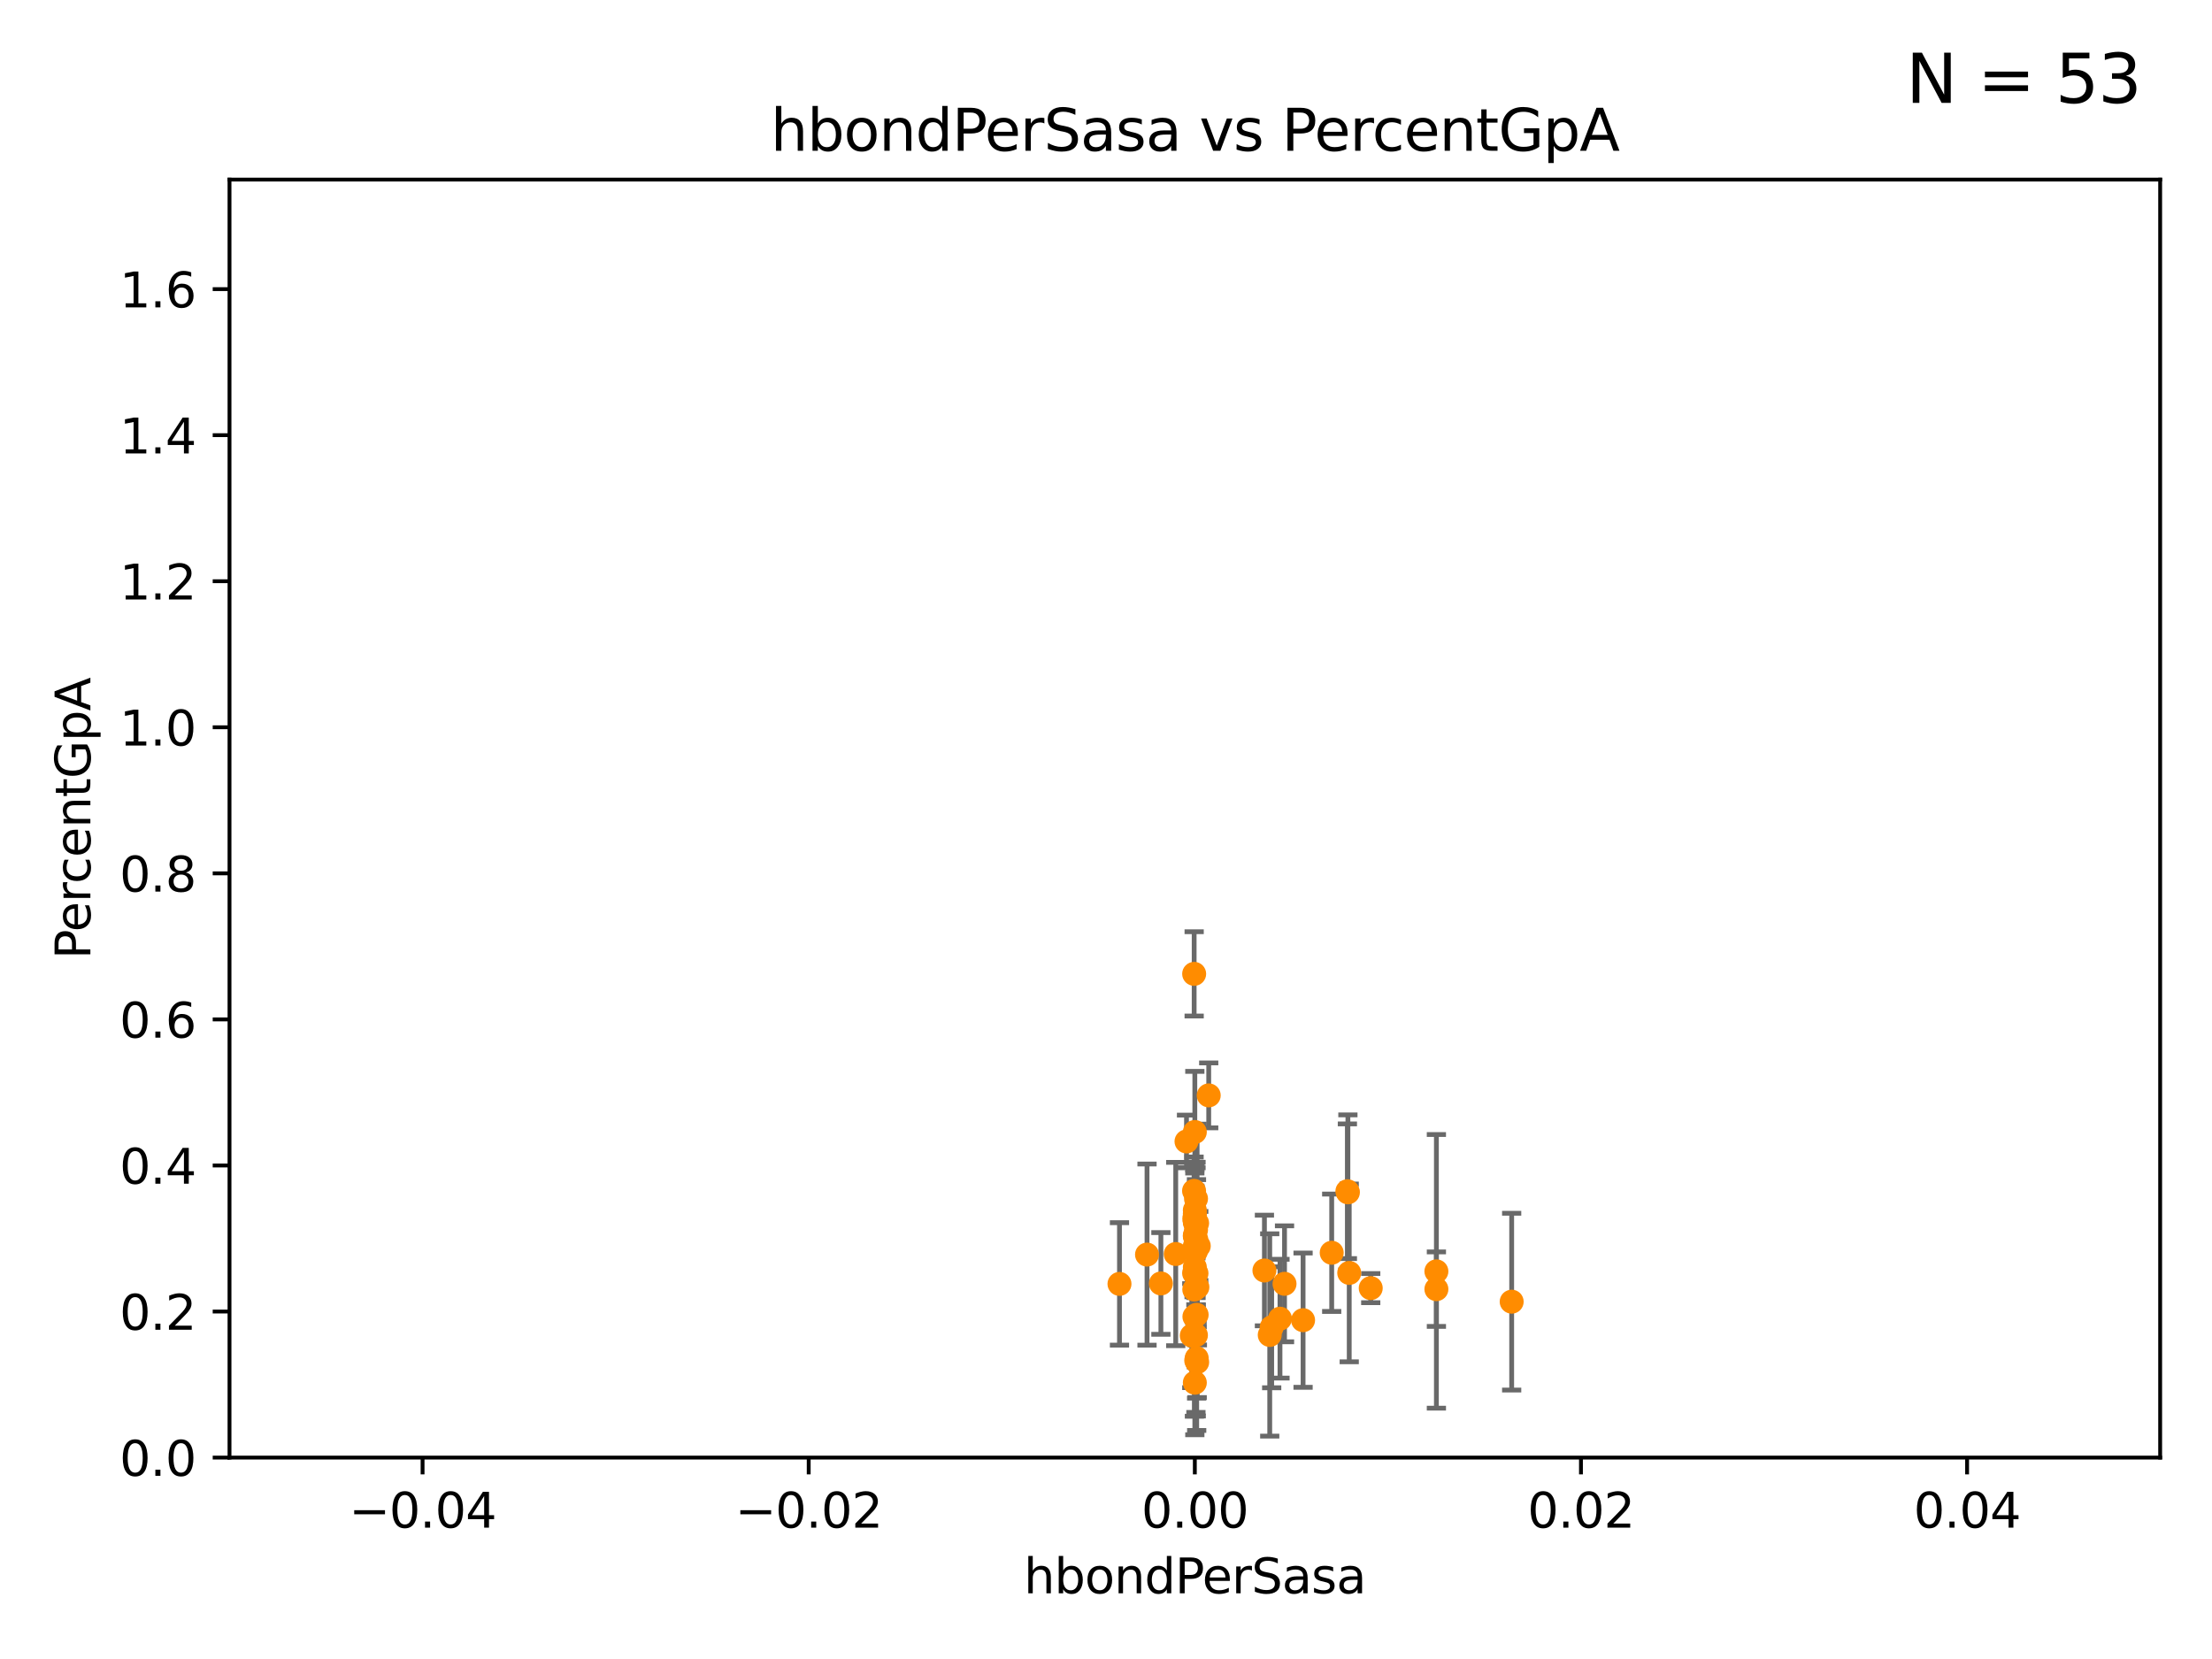 <?xml version="1.0" encoding="utf-8" standalone="no"?>
<!DOCTYPE svg PUBLIC "-//W3C//DTD SVG 1.1//EN"
  "http://www.w3.org/Graphics/SVG/1.1/DTD/svg11.dtd">
<svg xmlns:xlink="http://www.w3.org/1999/xlink" width="460.8pt" height="345.6pt" viewBox="0 0 460.8 345.6" xmlns="http://www.w3.org/2000/svg" version="1.1">
 <defs>
  <style type="text/css">*{stroke-linejoin: round; stroke-linecap: butt}</style>
 </defs>
 <g id="figure_1">
  <g id="patch_1">
   <path d="M 0 345.6 
L 460.8 345.6 
L 460.8 0 
L 0 0 
z
" style="fill: #ffffff"/>
  </g>
  <g id="axes_1">
   <g id="patch_2">
    <path d="M 47.81 303.64 
L 450 303.64 
L 450 37.411 
L 47.81 37.411 
z
" style="fill: #ffffff"/>
   </g>
   <g id="PathCollection_1">
    <defs>
     <path id="m009e6c0c32" d="M 0 1.118 
C 0.297 1.118 0.581 1 0.791 0.791 
C 1 0.581 1.118 0.297 1.118 0 
C 1.118 -0.297 1 -0.581 0.791 -0.791 
C 0.581 -1 0.297 -1.118 0 -1.118 
C -0.297 -1.118 -0.581 -1 -0.791 -0.791 
C -1 -0.581 -1.118 -0.297 -1.118 0 
C -1.118 0.297 -1 0.581 -0.791 0.791 
C -0.581 1 -0.297 1.118 0 1.118 
z
" style="stroke: #ff8c00"/>
    </defs>
    <g clip-path="url(#p241b9dcc0b)">
     <use xlink:href="#m009e6c0c32" x="285.549" y="268.338" style="fill: #ff8c00; stroke: #ff8c00"/>
     <use xlink:href="#m009e6c0c32" x="248.819" y="274.285" style="fill: #ff8c00; stroke: #ff8c00"/>
     <use xlink:href="#m009e6c0c32" x="249.198" y="283.414" style="fill: #ff8c00; stroke: #ff8c00"/>
     <use xlink:href="#m009e6c0c32" x="249.124" y="260.698" style="fill: #ff8c00; stroke: #ff8c00"/>
     <use xlink:href="#m009e6c0c32" x="280.686" y="248.155" style="fill: #ff8c00; stroke: #ff8c00"/>
     <use xlink:href="#m009e6c0c32" x="248.745" y="248.081" style="fill: #ff8c00; stroke: #ff8c00"/>
     <use xlink:href="#m009e6c0c32" x="266.644" y="274.708" style="fill: #ff8c00; stroke: #ff8c00"/>
     <use xlink:href="#m009e6c0c32" x="263.403" y="264.667" style="fill: #ff8c00; stroke: #ff8c00"/>
     <use xlink:href="#m009e6c0c32" x="264.51" y="278.096" style="fill: #ff8c00; stroke: #ff8c00"/>
     <use xlink:href="#m009e6c0c32" x="241.836" y="267.366" style="fill: #ff8c00; stroke: #ff8c00"/>
     <use xlink:href="#m009e6c0c32" x="314.909" y="271.162" style="fill: #ff8c00; stroke: #ff8c00"/>
     <use xlink:href="#m009e6c0c32" x="248.905" y="263.987" style="fill: #ff8c00; stroke: #ff8c00"/>
     <use xlink:href="#m009e6c0c32" x="248.905" y="260.625" style="fill: #ff8c00; stroke: #ff8c00"/>
     <use xlink:href="#m009e6c0c32" x="248.791" y="268.63" style="fill: #ff8c00; stroke: #ff8c00"/>
     <use xlink:href="#m009e6c0c32" x="238.945" y="261.353" style="fill: #ff8c00; stroke: #ff8c00"/>
     <use xlink:href="#m009e6c0c32" x="249.152" y="249.713" style="fill: #ff8c00; stroke: #ff8c00"/>
     <use xlink:href="#m009e6c0c32" x="249.154" y="256.214" style="fill: #ff8c00; stroke: #ff8c00"/>
     <use xlink:href="#m009e6c0c32" x="248.905" y="235.816" style="fill: #ff8c00; stroke: #ff8c00"/>
     <use xlink:href="#m009e6c0c32" x="248.905" y="257.54" style="fill: #ff8c00; stroke: #ff8c00"/>
     <use xlink:href="#m009e6c0c32" x="249.724" y="259.559" style="fill: #ff8c00; stroke: #ff8c00"/>
     <use xlink:href="#m009e6c0c32" x="249.133" y="278.141" style="fill: #ff8c00; stroke: #ff8c00"/>
     <use xlink:href="#m009e6c0c32" x="248.905" y="257.343" style="fill: #ff8c00; stroke: #ff8c00"/>
     <use xlink:href="#m009e6c0c32" x="249.395" y="283.765" style="fill: #ff8c00; stroke: #ff8c00"/>
     <use xlink:href="#m009e6c0c32" x="248.905" y="254.363" style="fill: #ff8c00; stroke: #ff8c00"/>
     <use xlink:href="#m009e6c0c32" x="281.07" y="265.173" style="fill: #ff8c00; stroke: #ff8c00"/>
     <use xlink:href="#m009e6c0c32" x="248.754" y="265.204" style="fill: #ff8c00; stroke: #ff8c00"/>
     <use xlink:href="#m009e6c0c32" x="277.417" y="260.972" style="fill: #ff8c00; stroke: #ff8c00"/>
     <use xlink:href="#m009e6c0c32" x="248.905" y="259.6" style="fill: #ff8c00; stroke: #ff8c00"/>
     <use xlink:href="#m009e6c0c32" x="248.905" y="288.044" style="fill: #ff8c00; stroke: #ff8c00"/>
     <use xlink:href="#m009e6c0c32" x="249.293" y="282.934" style="fill: #ff8c00; stroke: #ff8c00"/>
     <use xlink:href="#m009e6c0c32" x="267.59" y="267.44" style="fill: #ff8c00; stroke: #ff8c00"/>
     <use xlink:href="#m009e6c0c32" x="280.792" y="248.388" style="fill: #ff8c00; stroke: #ff8c00"/>
     <use xlink:href="#m009e6c0c32" x="249.246" y="265.256" style="fill: #ff8c00; stroke: #ff8c00"/>
     <use xlink:href="#m009e6c0c32" x="248.905" y="252.827" style="fill: #ff8c00; stroke: #ff8c00"/>
     <use xlink:href="#m009e6c0c32" x="249.201" y="258.187" style="fill: #ff8c00; stroke: #ff8c00"/>
     <use xlink:href="#m009e6c0c32" x="271.455" y="275.017" style="fill: #ff8c00; stroke: #ff8c00"/>
     <use xlink:href="#m009e6c0c32" x="248.796" y="253.887" style="fill: #ff8c00; stroke: #ff8c00"/>
     <use xlink:href="#m009e6c0c32" x="248.905" y="254.65" style="fill: #ff8c00; stroke: #ff8c00"/>
     <use xlink:href="#m009e6c0c32" x="233.208" y="267.46" style="fill: #ff8c00; stroke: #ff8c00"/>
     <use xlink:href="#m009e6c0c32" x="248.905" y="252.112" style="fill: #ff8c00; stroke: #ff8c00"/>
     <use xlink:href="#m009e6c0c32" x="299.228" y="268.556" style="fill: #ff8c00; stroke: #ff8c00"/>
     <use xlink:href="#m009e6c0c32" x="248.905" y="254.411" style="fill: #ff8c00; stroke: #ff8c00"/>
     <use xlink:href="#m009e6c0c32" x="299.226" y="264.844" style="fill: #ff8c00; stroke: #ff8c00"/>
     <use xlink:href="#m009e6c0c32" x="249.28" y="273.893" style="fill: #ff8c00; stroke: #ff8c00"/>
     <use xlink:href="#m009e6c0c32" x="248.765" y="202.873" style="fill: #ff8c00; stroke: #ff8c00"/>
     <use xlink:href="#m009e6c0c32" x="248.271" y="278.238" style="fill: #ff8c00; stroke: #ff8c00"/>
     <use xlink:href="#m009e6c0c32" x="249.435" y="268.131" style="fill: #ff8c00; stroke: #ff8c00"/>
     <use xlink:href="#m009e6c0c32" x="264.915" y="276.502" style="fill: #ff8c00; stroke: #ff8c00"/>
     <use xlink:href="#m009e6c0c32" x="249.379" y="254.797" style="fill: #ff8c00; stroke: #ff8c00"/>
     <use xlink:href="#m009e6c0c32" x="244.926" y="261.233" style="fill: #ff8c00; stroke: #ff8c00"/>
     <use xlink:href="#m009e6c0c32" x="247.171" y="237.783" style="fill: #ff8c00; stroke: #ff8c00"/>
     <use xlink:href="#m009e6c0c32" x="248.905" y="253.277" style="fill: #ff8c00; stroke: #ff8c00"/>
     <use xlink:href="#m009e6c0c32" x="251.799" y="228.187" style="fill: #ff8c00; stroke: #ff8c00"/>
    </g>
   </g>
   <g id="matplotlib.axis_1">
    <g id="xtick_1">
     <g id="line2d_1">
      <defs>
       <path id="m6b89f78eab" d="M 0 0 
L 0 3.5 
" style="stroke: #000000; stroke-width: 0.8"/>
      </defs>
      <g>
       <use xlink:href="#m6b89f78eab" x="88.029" y="303.64" style="stroke: #000000; stroke-width: 0.8"/>
      </g>
     </g>
     <g id="text_1">
      <!-- −0.04 -->
      <g transform="translate(72.706 318.238)scale(0.1 -0.1)">
       <defs>
        <path id="DejaVuSans-2212" d="M 678 2272 
L 4684 2272 
L 4684 1741 
L 678 1741 
L 678 2272 
z
" transform="scale(0.016)"/>
        <path id="DejaVuSans-30" d="M 2034 4250 
Q 1547 4250 1301 3770 
Q 1056 3291 1056 2328 
Q 1056 1369 1301 889 
Q 1547 409 2034 409 
Q 2525 409 2770 889 
Q 3016 1369 3016 2328 
Q 3016 3291 2770 3770 
Q 2525 4250 2034 4250 
z
M 2034 4750 
Q 2819 4750 3233 4129 
Q 3647 3509 3647 2328 
Q 3647 1150 3233 529 
Q 2819 -91 2034 -91 
Q 1250 -91 836 529 
Q 422 1150 422 2328 
Q 422 3509 836 4129 
Q 1250 4750 2034 4750 
z
" transform="scale(0.016)"/>
        <path id="DejaVuSans-2e" d="M 684 794 
L 1344 794 
L 1344 0 
L 684 0 
L 684 794 
z
" transform="scale(0.016)"/>
        <path id="DejaVuSans-34" d="M 2419 4116 
L 825 1625 
L 2419 1625 
L 2419 4116 
z
M 2253 4666 
L 3047 4666 
L 3047 1625 
L 3713 1625 
L 3713 1100 
L 3047 1100 
L 3047 0 
L 2419 0 
L 2419 1100 
L 313 1100 
L 313 1709 
L 2253 4666 
z
" transform="scale(0.016)"/>
       </defs>
       <use xlink:href="#DejaVuSans-2212"/>
       <use xlink:href="#DejaVuSans-30" x="83.789"/>
       <use xlink:href="#DejaVuSans-2e" x="147.412"/>
       <use xlink:href="#DejaVuSans-30" x="179.199"/>
       <use xlink:href="#DejaVuSans-34" x="242.822"/>
      </g>
     </g>
    </g>
    <g id="xtick_2">
     <g id="line2d_2">
      <g>
       <use xlink:href="#m6b89f78eab" x="168.467" y="303.64" style="stroke: #000000; stroke-width: 0.8"/>
      </g>
     </g>
     <g id="text_2">
      <!-- −0.02 -->
      <g transform="translate(153.144 318.238)scale(0.1 -0.1)">
       <defs>
        <path id="DejaVuSans-32" d="M 1228 531 
L 3431 531 
L 3431 0 
L 469 0 
L 469 531 
Q 828 903 1448 1529 
Q 2069 2156 2228 2338 
Q 2531 2678 2651 2914 
Q 2772 3150 2772 3378 
Q 2772 3750 2511 3984 
Q 2250 4219 1831 4219 
Q 1534 4219 1204 4116 
Q 875 4013 500 3803 
L 500 4441 
Q 881 4594 1212 4672 
Q 1544 4750 1819 4750 
Q 2544 4750 2975 4387 
Q 3406 4025 3406 3419 
Q 3406 3131 3298 2873 
Q 3191 2616 2906 2266 
Q 2828 2175 2409 1742 
Q 1991 1309 1228 531 
z
" transform="scale(0.016)"/>
       </defs>
       <use xlink:href="#DejaVuSans-2212"/>
       <use xlink:href="#DejaVuSans-30" x="83.789"/>
       <use xlink:href="#DejaVuSans-2e" x="147.412"/>
       <use xlink:href="#DejaVuSans-30" x="179.199"/>
       <use xlink:href="#DejaVuSans-32" x="242.822"/>
      </g>
     </g>
    </g>
    <g id="xtick_3">
     <g id="line2d_3">
      <g>
       <use xlink:href="#m6b89f78eab" x="248.905" y="303.64" style="stroke: #000000; stroke-width: 0.8"/>
      </g>
     </g>
     <g id="text_3">
      <!-- 0.00 -->
      <g transform="translate(237.772 318.238)scale(0.1 -0.1)">
       <use xlink:href="#DejaVuSans-30"/>
       <use xlink:href="#DejaVuSans-2e" x="63.623"/>
       <use xlink:href="#DejaVuSans-30" x="95.41"/>
       <use xlink:href="#DejaVuSans-30" x="159.033"/>
      </g>
     </g>
    </g>
    <g id="xtick_4">
     <g id="line2d_4">
      <g>
       <use xlink:href="#m6b89f78eab" x="329.343" y="303.64" style="stroke: #000000; stroke-width: 0.8"/>
      </g>
     </g>
     <g id="text_4">
      <!-- 0.02 -->
      <g transform="translate(318.21 318.238)scale(0.1 -0.1)">
       <use xlink:href="#DejaVuSans-30"/>
       <use xlink:href="#DejaVuSans-2e" x="63.623"/>
       <use xlink:href="#DejaVuSans-30" x="95.41"/>
       <use xlink:href="#DejaVuSans-32" x="159.033"/>
      </g>
     </g>
    </g>
    <g id="xtick_5">
     <g id="line2d_5">
      <g>
       <use xlink:href="#m6b89f78eab" x="409.781" y="303.64" style="stroke: #000000; stroke-width: 0.8"/>
      </g>
     </g>
     <g id="text_5">
      <!-- 0.04 -->
      <g transform="translate(398.648 318.238)scale(0.1 -0.1)">
       <use xlink:href="#DejaVuSans-30"/>
       <use xlink:href="#DejaVuSans-2e" x="63.623"/>
       <use xlink:href="#DejaVuSans-30" x="95.41"/>
       <use xlink:href="#DejaVuSans-34" x="159.033"/>
      </g>
     </g>
    </g>
    <g id="text_6">
     <!-- hbondPerSasa -->
     <g transform="translate(213.287 331.917)scale(0.1 -0.1)">
      <defs>
       <path id="DejaVuSans-68" d="M 3513 2113 
L 3513 0 
L 2938 0 
L 2938 2094 
Q 2938 2591 2744 2837 
Q 2550 3084 2163 3084 
Q 1697 3084 1428 2787 
Q 1159 2491 1159 1978 
L 1159 0 
L 581 0 
L 581 4863 
L 1159 4863 
L 1159 2956 
Q 1366 3272 1645 3428 
Q 1925 3584 2291 3584 
Q 2894 3584 3203 3211 
Q 3513 2838 3513 2113 
z
" transform="scale(0.016)"/>
       <path id="DejaVuSans-62" d="M 3116 1747 
Q 3116 2381 2855 2742 
Q 2594 3103 2138 3103 
Q 1681 3103 1420 2742 
Q 1159 2381 1159 1747 
Q 1159 1113 1420 752 
Q 1681 391 2138 391 
Q 2594 391 2855 752 
Q 3116 1113 3116 1747 
z
M 1159 2969 
Q 1341 3281 1617 3432 
Q 1894 3584 2278 3584 
Q 2916 3584 3314 3078 
Q 3713 2572 3713 1747 
Q 3713 922 3314 415 
Q 2916 -91 2278 -91 
Q 1894 -91 1617 61 
Q 1341 213 1159 525 
L 1159 0 
L 581 0 
L 581 4863 
L 1159 4863 
L 1159 2969 
z
" transform="scale(0.016)"/>
       <path id="DejaVuSans-6f" d="M 1959 3097 
Q 1497 3097 1228 2736 
Q 959 2375 959 1747 
Q 959 1119 1226 758 
Q 1494 397 1959 397 
Q 2419 397 2687 759 
Q 2956 1122 2956 1747 
Q 2956 2369 2687 2733 
Q 2419 3097 1959 3097 
z
M 1959 3584 
Q 2709 3584 3137 3096 
Q 3566 2609 3566 1747 
Q 3566 888 3137 398 
Q 2709 -91 1959 -91 
Q 1206 -91 779 398 
Q 353 888 353 1747 
Q 353 2609 779 3096 
Q 1206 3584 1959 3584 
z
" transform="scale(0.016)"/>
       <path id="DejaVuSans-6e" d="M 3513 2113 
L 3513 0 
L 2938 0 
L 2938 2094 
Q 2938 2591 2744 2837 
Q 2550 3084 2163 3084 
Q 1697 3084 1428 2787 
Q 1159 2491 1159 1978 
L 1159 0 
L 581 0 
L 581 3500 
L 1159 3500 
L 1159 2956 
Q 1366 3272 1645 3428 
Q 1925 3584 2291 3584 
Q 2894 3584 3203 3211 
Q 3513 2838 3513 2113 
z
" transform="scale(0.016)"/>
       <path id="DejaVuSans-64" d="M 2906 2969 
L 2906 4863 
L 3481 4863 
L 3481 0 
L 2906 0 
L 2906 525 
Q 2725 213 2448 61 
Q 2172 -91 1784 -91 
Q 1150 -91 751 415 
Q 353 922 353 1747 
Q 353 2572 751 3078 
Q 1150 3584 1784 3584 
Q 2172 3584 2448 3432 
Q 2725 3281 2906 2969 
z
M 947 1747 
Q 947 1113 1208 752 
Q 1469 391 1925 391 
Q 2381 391 2643 752 
Q 2906 1113 2906 1747 
Q 2906 2381 2643 2742 
Q 2381 3103 1925 3103 
Q 1469 3103 1208 2742 
Q 947 2381 947 1747 
z
" transform="scale(0.016)"/>
       <path id="DejaVuSans-50" d="M 1259 4147 
L 1259 2394 
L 2053 2394 
Q 2494 2394 2734 2622 
Q 2975 2850 2975 3272 
Q 2975 3691 2734 3919 
Q 2494 4147 2053 4147 
L 1259 4147 
z
M 628 4666 
L 2053 4666 
Q 2838 4666 3239 4311 
Q 3641 3956 3641 3272 
Q 3641 2581 3239 2228 
Q 2838 1875 2053 1875 
L 1259 1875 
L 1259 0 
L 628 0 
L 628 4666 
z
" transform="scale(0.016)"/>
       <path id="DejaVuSans-65" d="M 3597 1894 
L 3597 1613 
L 953 1613 
Q 991 1019 1311 708 
Q 1631 397 2203 397 
Q 2534 397 2845 478 
Q 3156 559 3463 722 
L 3463 178 
Q 3153 47 2828 -22 
Q 2503 -91 2169 -91 
Q 1331 -91 842 396 
Q 353 884 353 1716 
Q 353 2575 817 3079 
Q 1281 3584 2069 3584 
Q 2775 3584 3186 3129 
Q 3597 2675 3597 1894 
z
M 3022 2063 
Q 3016 2534 2758 2815 
Q 2500 3097 2075 3097 
Q 1594 3097 1305 2825 
Q 1016 2553 972 2059 
L 3022 2063 
z
" transform="scale(0.016)"/>
       <path id="DejaVuSans-72" d="M 2631 2963 
Q 2534 3019 2420 3045 
Q 2306 3072 2169 3072 
Q 1681 3072 1420 2755 
Q 1159 2438 1159 1844 
L 1159 0 
L 581 0 
L 581 3500 
L 1159 3500 
L 1159 2956 
Q 1341 3275 1631 3429 
Q 1922 3584 2338 3584 
Q 2397 3584 2469 3576 
Q 2541 3569 2628 3553 
L 2631 2963 
z
" transform="scale(0.016)"/>
       <path id="DejaVuSans-53" d="M 3425 4513 
L 3425 3897 
Q 3066 4069 2747 4153 
Q 2428 4238 2131 4238 
Q 1616 4238 1336 4038 
Q 1056 3838 1056 3469 
Q 1056 3159 1242 3001 
Q 1428 2844 1947 2747 
L 2328 2669 
Q 3034 2534 3370 2195 
Q 3706 1856 3706 1288 
Q 3706 609 3251 259 
Q 2797 -91 1919 -91 
Q 1588 -91 1214 -16 
Q 841 59 441 206 
L 441 856 
Q 825 641 1194 531 
Q 1563 422 1919 422 
Q 2459 422 2753 634 
Q 3047 847 3047 1241 
Q 3047 1584 2836 1778 
Q 2625 1972 2144 2069 
L 1759 2144 
Q 1053 2284 737 2584 
Q 422 2884 422 3419 
Q 422 4038 858 4394 
Q 1294 4750 2059 4750 
Q 2388 4750 2728 4690 
Q 3069 4631 3425 4513 
z
" transform="scale(0.016)"/>
       <path id="DejaVuSans-61" d="M 2194 1759 
Q 1497 1759 1228 1600 
Q 959 1441 959 1056 
Q 959 750 1161 570 
Q 1363 391 1709 391 
Q 2188 391 2477 730 
Q 2766 1069 2766 1631 
L 2766 1759 
L 2194 1759 
z
M 3341 1997 
L 3341 0 
L 2766 0 
L 2766 531 
Q 2569 213 2275 61 
Q 1981 -91 1556 -91 
Q 1019 -91 701 211 
Q 384 513 384 1019 
Q 384 1609 779 1909 
Q 1175 2209 1959 2209 
L 2766 2209 
L 2766 2266 
Q 2766 2663 2505 2880 
Q 2244 3097 1772 3097 
Q 1472 3097 1187 3025 
Q 903 2953 641 2809 
L 641 3341 
Q 956 3463 1253 3523 
Q 1550 3584 1831 3584 
Q 2591 3584 2966 3190 
Q 3341 2797 3341 1997 
z
" transform="scale(0.016)"/>
       <path id="DejaVuSans-73" d="M 2834 3397 
L 2834 2853 
Q 2591 2978 2328 3040 
Q 2066 3103 1784 3103 
Q 1356 3103 1142 2972 
Q 928 2841 928 2578 
Q 928 2378 1081 2264 
Q 1234 2150 1697 2047 
L 1894 2003 
Q 2506 1872 2764 1633 
Q 3022 1394 3022 966 
Q 3022 478 2636 193 
Q 2250 -91 1575 -91 
Q 1294 -91 989 -36 
Q 684 19 347 128 
L 347 722 
Q 666 556 975 473 
Q 1284 391 1588 391 
Q 1994 391 2212 530 
Q 2431 669 2431 922 
Q 2431 1156 2273 1281 
Q 2116 1406 1581 1522 
L 1381 1569 
Q 847 1681 609 1914 
Q 372 2147 372 2553 
Q 372 3047 722 3315 
Q 1072 3584 1716 3584 
Q 2034 3584 2315 3537 
Q 2597 3491 2834 3397 
z
" transform="scale(0.016)"/>
      </defs>
      <use xlink:href="#DejaVuSans-68"/>
      <use xlink:href="#DejaVuSans-62" x="63.379"/>
      <use xlink:href="#DejaVuSans-6f" x="126.855"/>
      <use xlink:href="#DejaVuSans-6e" x="188.037"/>
      <use xlink:href="#DejaVuSans-64" x="251.416"/>
      <use xlink:href="#DejaVuSans-50" x="314.893"/>
      <use xlink:href="#DejaVuSans-65" x="371.57"/>
      <use xlink:href="#DejaVuSans-72" x="433.094"/>
      <use xlink:href="#DejaVuSans-53" x="474.207"/>
      <use xlink:href="#DejaVuSans-61" x="537.684"/>
      <use xlink:href="#DejaVuSans-73" x="598.963"/>
      <use xlink:href="#DejaVuSans-61" x="651.062"/>
     </g>
    </g>
   </g>
   <g id="matplotlib.axis_2">
    <g id="ytick_1">
     <g id="line2d_6">
      <defs>
       <path id="m63a6f98d73" d="M 0 0 
L -3.5 0 
" style="stroke: #000000; stroke-width: 0.8"/>
      </defs>
      <g>
       <use xlink:href="#m63a6f98d73" x="47.81" y="303.64" style="stroke: #000000; stroke-width: 0.8"/>
      </g>
     </g>
     <g id="text_7">
      <!-- 0.0 -->
      <g transform="translate(24.907 307.439)scale(0.1 -0.1)">
       <use xlink:href="#DejaVuSans-30"/>
       <use xlink:href="#DejaVuSans-2e" x="63.623"/>
       <use xlink:href="#DejaVuSans-30" x="95.41"/>
      </g>
     </g>
    </g>
    <g id="ytick_2">
     <g id="line2d_7">
      <g>
       <use xlink:href="#m63a6f98d73" x="47.81" y="273.214" style="stroke: #000000; stroke-width: 0.8"/>
      </g>
     </g>
     <g id="text_8">
      <!-- 0.2 -->
      <g transform="translate(24.907 277.013)scale(0.1 -0.1)">
       <use xlink:href="#DejaVuSans-30"/>
       <use xlink:href="#DejaVuSans-2e" x="63.623"/>
       <use xlink:href="#DejaVuSans-32" x="95.41"/>
      </g>
     </g>
    </g>
    <g id="ytick_3">
     <g id="line2d_8">
      <g>
       <use xlink:href="#m63a6f98d73" x="47.81" y="242.788" style="stroke: #000000; stroke-width: 0.8"/>
      </g>
     </g>
     <g id="text_9">
      <!-- 0.4 -->
      <g transform="translate(24.907 246.587)scale(0.1 -0.1)">
       <use xlink:href="#DejaVuSans-30"/>
       <use xlink:href="#DejaVuSans-2e" x="63.623"/>
       <use xlink:href="#DejaVuSans-34" x="95.41"/>
      </g>
     </g>
    </g>
    <g id="ytick_4">
     <g id="line2d_9">
      <g>
       <use xlink:href="#m63a6f98d73" x="47.81" y="212.362" style="stroke: #000000; stroke-width: 0.8"/>
      </g>
     </g>
     <g id="text_10">
      <!-- 0.6 -->
      <g transform="translate(24.907 216.161)scale(0.1 -0.1)">
       <defs>
        <path id="DejaVuSans-36" d="M 2113 2584 
Q 1688 2584 1439 2293 
Q 1191 2003 1191 1497 
Q 1191 994 1439 701 
Q 1688 409 2113 409 
Q 2538 409 2786 701 
Q 3034 994 3034 1497 
Q 3034 2003 2786 2293 
Q 2538 2584 2113 2584 
z
M 3366 4563 
L 3366 3988 
Q 3128 4100 2886 4159 
Q 2644 4219 2406 4219 
Q 1781 4219 1451 3797 
Q 1122 3375 1075 2522 
Q 1259 2794 1537 2939 
Q 1816 3084 2150 3084 
Q 2853 3084 3261 2657 
Q 3669 2231 3669 1497 
Q 3669 778 3244 343 
Q 2819 -91 2113 -91 
Q 1303 -91 875 529 
Q 447 1150 447 2328 
Q 447 3434 972 4092 
Q 1497 4750 2381 4750 
Q 2619 4750 2861 4703 
Q 3103 4656 3366 4563 
z
" transform="scale(0.016)"/>
       </defs>
       <use xlink:href="#DejaVuSans-30"/>
       <use xlink:href="#DejaVuSans-2e" x="63.623"/>
       <use xlink:href="#DejaVuSans-36" x="95.41"/>
      </g>
     </g>
    </g>
    <g id="ytick_5">
     <g id="line2d_10">
      <g>
       <use xlink:href="#m63a6f98d73" x="47.81" y="181.935" style="stroke: #000000; stroke-width: 0.8"/>
      </g>
     </g>
     <g id="text_11">
      <!-- 0.8 -->
      <g transform="translate(24.907 185.735)scale(0.1 -0.1)">
       <defs>
        <path id="DejaVuSans-38" d="M 2034 2216 
Q 1584 2216 1326 1975 
Q 1069 1734 1069 1313 
Q 1069 891 1326 650 
Q 1584 409 2034 409 
Q 2484 409 2743 651 
Q 3003 894 3003 1313 
Q 3003 1734 2745 1975 
Q 2488 2216 2034 2216 
z
M 1403 2484 
Q 997 2584 770 2862 
Q 544 3141 544 3541 
Q 544 4100 942 4425 
Q 1341 4750 2034 4750 
Q 2731 4750 3128 4425 
Q 3525 4100 3525 3541 
Q 3525 3141 3298 2862 
Q 3072 2584 2669 2484 
Q 3125 2378 3379 2068 
Q 3634 1759 3634 1313 
Q 3634 634 3220 271 
Q 2806 -91 2034 -91 
Q 1263 -91 848 271 
Q 434 634 434 1313 
Q 434 1759 690 2068 
Q 947 2378 1403 2484 
z
M 1172 3481 
Q 1172 3119 1398 2916 
Q 1625 2713 2034 2713 
Q 2441 2713 2670 2916 
Q 2900 3119 2900 3481 
Q 2900 3844 2670 4047 
Q 2441 4250 2034 4250 
Q 1625 4250 1398 4047 
Q 1172 3844 1172 3481 
z
" transform="scale(0.016)"/>
       </defs>
       <use xlink:href="#DejaVuSans-30"/>
       <use xlink:href="#DejaVuSans-2e" x="63.623"/>
       <use xlink:href="#DejaVuSans-38" x="95.41"/>
      </g>
     </g>
    </g>
    <g id="ytick_6">
     <g id="line2d_11">
      <g>
       <use xlink:href="#m63a6f98d73" x="47.81" y="151.509" style="stroke: #000000; stroke-width: 0.8"/>
      </g>
     </g>
     <g id="text_12">
      <!-- 1.0 -->
      <g transform="translate(24.907 155.308)scale(0.1 -0.1)">
       <defs>
        <path id="DejaVuSans-31" d="M 794 531 
L 1825 531 
L 1825 4091 
L 703 3866 
L 703 4441 
L 1819 4666 
L 2450 4666 
L 2450 531 
L 3481 531 
L 3481 0 
L 794 0 
L 794 531 
z
" transform="scale(0.016)"/>
       </defs>
       <use xlink:href="#DejaVuSans-31"/>
       <use xlink:href="#DejaVuSans-2e" x="63.623"/>
       <use xlink:href="#DejaVuSans-30" x="95.41"/>
      </g>
     </g>
    </g>
    <g id="ytick_7">
     <g id="line2d_12">
      <g>
       <use xlink:href="#m63a6f98d73" x="47.81" y="121.083" style="stroke: #000000; stroke-width: 0.8"/>
      </g>
     </g>
     <g id="text_13">
      <!-- 1.2 -->
      <g transform="translate(24.907 124.882)scale(0.1 -0.1)">
       <use xlink:href="#DejaVuSans-31"/>
       <use xlink:href="#DejaVuSans-2e" x="63.623"/>
       <use xlink:href="#DejaVuSans-32" x="95.41"/>
      </g>
     </g>
    </g>
    <g id="ytick_8">
     <g id="line2d_13">
      <g>
       <use xlink:href="#m63a6f98d73" x="47.81" y="90.657" style="stroke: #000000; stroke-width: 0.8"/>
      </g>
     </g>
     <g id="text_14">
      <!-- 1.4 -->
      <g transform="translate(24.907 94.456)scale(0.1 -0.1)">
       <use xlink:href="#DejaVuSans-31"/>
       <use xlink:href="#DejaVuSans-2e" x="63.623"/>
       <use xlink:href="#DejaVuSans-34" x="95.41"/>
      </g>
     </g>
    </g>
    <g id="ytick_9">
     <g id="line2d_14">
      <g>
       <use xlink:href="#m63a6f98d73" x="47.81" y="60.231" style="stroke: #000000; stroke-width: 0.8"/>
      </g>
     </g>
     <g id="text_15">
      <!-- 1.6 -->
      <g transform="translate(24.907 64.03)scale(0.1 -0.1)">
       <use xlink:href="#DejaVuSans-31"/>
       <use xlink:href="#DejaVuSans-2e" x="63.623"/>
       <use xlink:href="#DejaVuSans-36" x="95.41"/>
      </g>
     </g>
    </g>
    <g id="text_16">
     <!-- PercentGpA -->
     <g transform="translate(18.827 199.802)rotate(-90)scale(0.1 -0.1)">
      <defs>
       <path id="DejaVuSans-63" d="M 3122 3366 
L 3122 2828 
Q 2878 2963 2633 3030 
Q 2388 3097 2138 3097 
Q 1578 3097 1268 2742 
Q 959 2388 959 1747 
Q 959 1106 1268 751 
Q 1578 397 2138 397 
Q 2388 397 2633 464 
Q 2878 531 3122 666 
L 3122 134 
Q 2881 22 2623 -34 
Q 2366 -91 2075 -91 
Q 1284 -91 818 406 
Q 353 903 353 1747 
Q 353 2603 823 3093 
Q 1294 3584 2113 3584 
Q 2378 3584 2631 3529 
Q 2884 3475 3122 3366 
z
" transform="scale(0.016)"/>
       <path id="DejaVuSans-74" d="M 1172 4494 
L 1172 3500 
L 2356 3500 
L 2356 3053 
L 1172 3053 
L 1172 1153 
Q 1172 725 1289 603 
Q 1406 481 1766 481 
L 2356 481 
L 2356 0 
L 1766 0 
Q 1100 0 847 248 
Q 594 497 594 1153 
L 594 3053 
L 172 3053 
L 172 3500 
L 594 3500 
L 594 4494 
L 1172 4494 
z
" transform="scale(0.016)"/>
       <path id="DejaVuSans-47" d="M 3809 666 
L 3809 1919 
L 2778 1919 
L 2778 2438 
L 4434 2438 
L 4434 434 
Q 4069 175 3628 42 
Q 3188 -91 2688 -91 
Q 1594 -91 976 548 
Q 359 1188 359 2328 
Q 359 3472 976 4111 
Q 1594 4750 2688 4750 
Q 3144 4750 3555 4637 
Q 3966 4525 4313 4306 
L 4313 3634 
Q 3963 3931 3569 4081 
Q 3175 4231 2741 4231 
Q 1884 4231 1454 3753 
Q 1025 3275 1025 2328 
Q 1025 1384 1454 906 
Q 1884 428 2741 428 
Q 3075 428 3337 486 
Q 3600 544 3809 666 
z
" transform="scale(0.016)"/>
       <path id="DejaVuSans-70" d="M 1159 525 
L 1159 -1331 
L 581 -1331 
L 581 3500 
L 1159 3500 
L 1159 2969 
Q 1341 3281 1617 3432 
Q 1894 3584 2278 3584 
Q 2916 3584 3314 3078 
Q 3713 2572 3713 1747 
Q 3713 922 3314 415 
Q 2916 -91 2278 -91 
Q 1894 -91 1617 61 
Q 1341 213 1159 525 
z
M 3116 1747 
Q 3116 2381 2855 2742 
Q 2594 3103 2138 3103 
Q 1681 3103 1420 2742 
Q 1159 2381 1159 1747 
Q 1159 1113 1420 752 
Q 1681 391 2138 391 
Q 2594 391 2855 752 
Q 3116 1113 3116 1747 
z
" transform="scale(0.016)"/>
       <path id="DejaVuSans-41" d="M 2188 4044 
L 1331 1722 
L 3047 1722 
L 2188 4044 
z
M 1831 4666 
L 2547 4666 
L 4325 0 
L 3669 0 
L 3244 1197 
L 1141 1197 
L 716 0 
L 50 0 
L 1831 4666 
z
" transform="scale(0.016)"/>
      </defs>
      <use xlink:href="#DejaVuSans-50"/>
      <use xlink:href="#DejaVuSans-65" x="56.678"/>
      <use xlink:href="#DejaVuSans-72" x="118.201"/>
      <use xlink:href="#DejaVuSans-63" x="157.064"/>
      <use xlink:href="#DejaVuSans-65" x="212.045"/>
      <use xlink:href="#DejaVuSans-6e" x="273.568"/>
      <use xlink:href="#DejaVuSans-74" x="336.947"/>
      <use xlink:href="#DejaVuSans-47" x="376.156"/>
      <use xlink:href="#DejaVuSans-70" x="453.646"/>
      <use xlink:href="#DejaVuSans-41" x="517.123"/>
     </g>
    </g>
   </g>
   <g id="LineCollection_1">
    <path d="M 285.549 271.375 
L 285.549 265.301 
" clip-path="url(#p241b9dcc0b)" style="fill: none; stroke: #696969"/>
    <path d="M 248.819 295.03 
L 248.819 253.541 
" clip-path="url(#p241b9dcc0b)" style="fill: none; stroke: #696969"/>
    <path d="M 249.198 294.978 
L 249.198 271.849 
" clip-path="url(#p241b9dcc0b)" style="fill: none; stroke: #696969"/>
    <path d="M 249.124 271.797 
L 249.124 249.6 
" clip-path="url(#p241b9dcc0b)" style="fill: none; stroke: #696969"/>
    <path d="M 280.686 262.186 
L 280.686 234.125 
" clip-path="url(#p241b9dcc0b)" style="fill: none; stroke: #696969"/>
    <path d="M 248.745 255.133 
L 248.745 241.028 
" clip-path="url(#p241b9dcc0b)" style="fill: none; stroke: #696969"/>
    <path d="M 266.644 287.082 
L 266.644 262.334 
" clip-path="url(#p241b9dcc0b)" style="fill: none; stroke: #696969"/>
    <path d="M 263.403 276.188 
L 263.403 253.147 
" clip-path="url(#p241b9dcc0b)" style="fill: none; stroke: #696969"/>
    <path d="M 264.51 299.172 
L 264.51 257.02 
" clip-path="url(#p241b9dcc0b)" style="fill: none; stroke: #696969"/>
    <path d="M 241.836 277.96 
L 241.836 256.771 
" clip-path="url(#p241b9dcc0b)" style="fill: none; stroke: #696969"/>
    <path d="M 314.909 289.576 
L 314.909 252.747 
" clip-path="url(#p241b9dcc0b)" style="fill: none; stroke: #696969"/>
    <path d="M 248.905 278.843 
L 248.905 249.13 
" clip-path="url(#p241b9dcc0b)" style="fill: none; stroke: #696969"/>
    <path d="M 248.905 267.131 
L 248.905 254.12 
" clip-path="url(#p241b9dcc0b)" style="fill: none; stroke: #696969"/>
    <path d="M 248.791 277.552 
L 248.791 259.709 
" clip-path="url(#p241b9dcc0b)" style="fill: none; stroke: #696969"/>
    <path d="M 238.945 280.218 
L 238.945 242.487 
" clip-path="url(#p241b9dcc0b)" style="fill: none; stroke: #696969"/>
    <path d="M 249.152 256.15 
L 249.152 243.276 
" clip-path="url(#p241b9dcc0b)" style="fill: none; stroke: #696969"/>
    <path d="M 249.154 270.314 
L 249.154 242.114 
" clip-path="url(#p241b9dcc0b)" style="fill: none; stroke: #696969"/>
    <path d="M 248.905 248.445 
L 248.905 223.188 
" clip-path="url(#p241b9dcc0b)" style="fill: none; stroke: #696969"/>
    <path d="M 248.905 261.053 
L 248.905 254.027 
" clip-path="url(#p241b9dcc0b)" style="fill: none; stroke: #696969"/>
    <path d="M 249.724 266.755 
L 249.724 252.363 
" clip-path="url(#p241b9dcc0b)" style="fill: none; stroke: #696969"/>
    <path d="M 249.133 294.228 
L 249.133 262.055 
" clip-path="url(#p241b9dcc0b)" style="fill: none; stroke: #696969"/>
    <path d="M 248.905 266.408 
L 248.905 248.278 
" clip-path="url(#p241b9dcc0b)" style="fill: none; stroke: #696969"/>
    <path d="M 249.395 291.135 
L 249.395 276.396 
" clip-path="url(#p241b9dcc0b)" style="fill: none; stroke: #696969"/>
    <path d="M 248.905 261.414 
L 248.905 247.312 
" clip-path="url(#p241b9dcc0b)" style="fill: none; stroke: #696969"/>
    <path d="M 281.07 283.691 
L 281.07 246.656 
" clip-path="url(#p241b9dcc0b)" style="fill: none; stroke: #696969"/>
    <path d="M 248.754 270.146 
L 248.754 260.263 
" clip-path="url(#p241b9dcc0b)" style="fill: none; stroke: #696969"/>
    <path d="M 277.417 273.2 
L 277.417 248.745 
" clip-path="url(#p241b9dcc0b)" style="fill: none; stroke: #696969"/>
    <path d="M 248.905 275.55 
L 248.905 243.65 
" clip-path="url(#p241b9dcc0b)" style="fill: none; stroke: #696969"/>
    <path d="M 248.905 298.889 
L 248.905 277.198 
" clip-path="url(#p241b9dcc0b)" style="fill: none; stroke: #696969"/>
    <path d="M 249.293 297.989 
L 249.293 267.879 
" clip-path="url(#p241b9dcc0b)" style="fill: none; stroke: #696969"/>
    <path d="M 267.59 279.518 
L 267.59 255.361 
" clip-path="url(#p241b9dcc0b)" style="fill: none; stroke: #696969"/>
    <path d="M 280.792 264.526 
L 280.792 232.249 
" clip-path="url(#p241b9dcc0b)" style="fill: none; stroke: #696969"/>
    <path d="M 249.246 284.779 
L 249.246 245.734 
" clip-path="url(#p241b9dcc0b)" style="fill: none; stroke: #696969"/>
    <path d="M 248.905 258.588 
L 248.905 247.066 
" clip-path="url(#p241b9dcc0b)" style="fill: none; stroke: #696969"/>
    <path d="M 249.201 267.38 
L 249.201 248.993 
" clip-path="url(#p241b9dcc0b)" style="fill: none; stroke: #696969"/>
    <path d="M 271.455 289.003 
L 271.455 261.031 
" clip-path="url(#p241b9dcc0b)" style="fill: none; stroke: #696969"/>
    <path d="M 248.796 258.994 
L 248.796 248.779 
" clip-path="url(#p241b9dcc0b)" style="fill: none; stroke: #696969"/>
    <path d="M 248.905 264.932 
L 248.905 244.368 
" clip-path="url(#p241b9dcc0b)" style="fill: none; stroke: #696969"/>
    <path d="M 233.208 280.216 
L 233.208 254.704 
" clip-path="url(#p241b9dcc0b)" style="fill: none; stroke: #696969"/>
    <path d="M 248.905 261.592 
L 248.905 242.633 
" clip-path="url(#p241b9dcc0b)" style="fill: none; stroke: #696969"/>
    <path d="M 299.228 276.318 
L 299.228 260.795 
" clip-path="url(#p241b9dcc0b)" style="fill: none; stroke: #696969"/>
    <path d="M 248.905 266.325 
L 248.905 242.497 
" clip-path="url(#p241b9dcc0b)" style="fill: none; stroke: #696969"/>
    <path d="M 299.226 293.347 
L 299.226 236.341 
" clip-path="url(#p241b9dcc0b)" style="fill: none; stroke: #696969"/>
    <path d="M 249.28 291.257 
L 249.28 256.528 
" clip-path="url(#p241b9dcc0b)" style="fill: none; stroke: #696969"/>
    <path d="M 248.765 211.654 
L 248.765 194.091 
" clip-path="url(#p241b9dcc0b)" style="fill: none; stroke: #696969"/>
    <path d="M 248.271 289.07 
L 248.271 267.405 
" clip-path="url(#p241b9dcc0b)" style="fill: none; stroke: #696969"/>
    <path d="M 249.435 280.17 
L 249.435 256.091 
" clip-path="url(#p241b9dcc0b)" style="fill: none; stroke: #696969"/>
    <path d="M 264.915 289.099 
L 264.915 263.905 
" clip-path="url(#p241b9dcc0b)" style="fill: none; stroke: #696969"/>
    <path d="M 249.379 275.417 
L 249.379 234.177 
" clip-path="url(#p241b9dcc0b)" style="fill: none; stroke: #696969"/>
    <path d="M 244.926 280.329 
L 244.926 242.138 
" clip-path="url(#p241b9dcc0b)" style="fill: none; stroke: #696969"/>
    <path d="M 247.171 243.267 
L 247.171 232.298 
" clip-path="url(#p241b9dcc0b)" style="fill: none; stroke: #696969"/>
    <path d="M 248.905 256.117 
L 248.905 250.437 
" clip-path="url(#p241b9dcc0b)" style="fill: none; stroke: #696969"/>
    <path d="M 251.799 234.952 
L 251.799 221.421 
" clip-path="url(#p241b9dcc0b)" style="fill: none; stroke: #696969"/>
   </g>
   <g id="line2d_15">
    <defs>
     <path id="m839edba933" d="M 2 0 
L -2 -0 
" style="stroke: #696969"/>
    </defs>
    <g clip-path="url(#p241b9dcc0b)">
     <use xlink:href="#m839edba933" x="285.549" y="271.375" style="fill: #696969; stroke: #696969"/>
     <use xlink:href="#m839edba933" x="248.819" y="295.03" style="fill: #696969; stroke: #696969"/>
     <use xlink:href="#m839edba933" x="249.198" y="294.978" style="fill: #696969; stroke: #696969"/>
     <use xlink:href="#m839edba933" x="249.124" y="271.797" style="fill: #696969; stroke: #696969"/>
     <use xlink:href="#m839edba933" x="280.686" y="262.186" style="fill: #696969; stroke: #696969"/>
     <use xlink:href="#m839edba933" x="248.745" y="255.133" style="fill: #696969; stroke: #696969"/>
     <use xlink:href="#m839edba933" x="266.644" y="287.082" style="fill: #696969; stroke: #696969"/>
     <use xlink:href="#m839edba933" x="263.403" y="276.188" style="fill: #696969; stroke: #696969"/>
     <use xlink:href="#m839edba933" x="264.51" y="299.172" style="fill: #696969; stroke: #696969"/>
     <use xlink:href="#m839edba933" x="241.836" y="277.96" style="fill: #696969; stroke: #696969"/>
     <use xlink:href="#m839edba933" x="314.909" y="289.576" style="fill: #696969; stroke: #696969"/>
     <use xlink:href="#m839edba933" x="248.905" y="278.843" style="fill: #696969; stroke: #696969"/>
     <use xlink:href="#m839edba933" x="248.905" y="267.131" style="fill: #696969; stroke: #696969"/>
     <use xlink:href="#m839edba933" x="248.791" y="277.552" style="fill: #696969; stroke: #696969"/>
     <use xlink:href="#m839edba933" x="238.945" y="280.218" style="fill: #696969; stroke: #696969"/>
     <use xlink:href="#m839edba933" x="249.152" y="256.15" style="fill: #696969; stroke: #696969"/>
     <use xlink:href="#m839edba933" x="249.154" y="270.314" style="fill: #696969; stroke: #696969"/>
     <use xlink:href="#m839edba933" x="248.905" y="248.445" style="fill: #696969; stroke: #696969"/>
     <use xlink:href="#m839edba933" x="248.905" y="261.053" style="fill: #696969; stroke: #696969"/>
     <use xlink:href="#m839edba933" x="249.724" y="266.755" style="fill: #696969; stroke: #696969"/>
     <use xlink:href="#m839edba933" x="249.133" y="294.228" style="fill: #696969; stroke: #696969"/>
     <use xlink:href="#m839edba933" x="248.905" y="266.408" style="fill: #696969; stroke: #696969"/>
     <use xlink:href="#m839edba933" x="249.395" y="291.135" style="fill: #696969; stroke: #696969"/>
     <use xlink:href="#m839edba933" x="248.905" y="261.414" style="fill: #696969; stroke: #696969"/>
     <use xlink:href="#m839edba933" x="281.07" y="283.691" style="fill: #696969; stroke: #696969"/>
     <use xlink:href="#m839edba933" x="248.754" y="270.146" style="fill: #696969; stroke: #696969"/>
     <use xlink:href="#m839edba933" x="277.417" y="273.2" style="fill: #696969; stroke: #696969"/>
     <use xlink:href="#m839edba933" x="248.905" y="275.55" style="fill: #696969; stroke: #696969"/>
     <use xlink:href="#m839edba933" x="248.905" y="298.889" style="fill: #696969; stroke: #696969"/>
     <use xlink:href="#m839edba933" x="249.293" y="297.989" style="fill: #696969; stroke: #696969"/>
     <use xlink:href="#m839edba933" x="267.59" y="279.518" style="fill: #696969; stroke: #696969"/>
     <use xlink:href="#m839edba933" x="280.792" y="264.526" style="fill: #696969; stroke: #696969"/>
     <use xlink:href="#m839edba933" x="249.246" y="284.779" style="fill: #696969; stroke: #696969"/>
     <use xlink:href="#m839edba933" x="248.905" y="258.588" style="fill: #696969; stroke: #696969"/>
     <use xlink:href="#m839edba933" x="249.201" y="267.38" style="fill: #696969; stroke: #696969"/>
     <use xlink:href="#m839edba933" x="271.455" y="289.003" style="fill: #696969; stroke: #696969"/>
     <use xlink:href="#m839edba933" x="248.796" y="258.994" style="fill: #696969; stroke: #696969"/>
     <use xlink:href="#m839edba933" x="248.905" y="264.932" style="fill: #696969; stroke: #696969"/>
     <use xlink:href="#m839edba933" x="233.208" y="280.216" style="fill: #696969; stroke: #696969"/>
     <use xlink:href="#m839edba933" x="248.905" y="261.592" style="fill: #696969; stroke: #696969"/>
     <use xlink:href="#m839edba933" x="299.228" y="276.318" style="fill: #696969; stroke: #696969"/>
     <use xlink:href="#m839edba933" x="248.905" y="266.325" style="fill: #696969; stroke: #696969"/>
     <use xlink:href="#m839edba933" x="299.226" y="293.347" style="fill: #696969; stroke: #696969"/>
     <use xlink:href="#m839edba933" x="249.28" y="291.257" style="fill: #696969; stroke: #696969"/>
     <use xlink:href="#m839edba933" x="248.765" y="211.654" style="fill: #696969; stroke: #696969"/>
     <use xlink:href="#m839edba933" x="248.271" y="289.07" style="fill: #696969; stroke: #696969"/>
     <use xlink:href="#m839edba933" x="249.435" y="280.17" style="fill: #696969; stroke: #696969"/>
     <use xlink:href="#m839edba933" x="264.915" y="289.099" style="fill: #696969; stroke: #696969"/>
     <use xlink:href="#m839edba933" x="249.379" y="275.417" style="fill: #696969; stroke: #696969"/>
     <use xlink:href="#m839edba933" x="244.926" y="280.329" style="fill: #696969; stroke: #696969"/>
     <use xlink:href="#m839edba933" x="247.171" y="243.267" style="fill: #696969; stroke: #696969"/>
     <use xlink:href="#m839edba933" x="248.905" y="256.117" style="fill: #696969; stroke: #696969"/>
     <use xlink:href="#m839edba933" x="251.799" y="234.952" style="fill: #696969; stroke: #696969"/>
    </g>
   </g>
   <g id="line2d_16">
    <g clip-path="url(#p241b9dcc0b)">
     <use xlink:href="#m839edba933" x="285.549" y="265.301" style="fill: #696969; stroke: #696969"/>
     <use xlink:href="#m839edba933" x="248.819" y="253.541" style="fill: #696969; stroke: #696969"/>
     <use xlink:href="#m839edba933" x="249.198" y="271.849" style="fill: #696969; stroke: #696969"/>
     <use xlink:href="#m839edba933" x="249.124" y="249.6" style="fill: #696969; stroke: #696969"/>
     <use xlink:href="#m839edba933" x="280.686" y="234.125" style="fill: #696969; stroke: #696969"/>
     <use xlink:href="#m839edba933" x="248.745" y="241.028" style="fill: #696969; stroke: #696969"/>
     <use xlink:href="#m839edba933" x="266.644" y="262.334" style="fill: #696969; stroke: #696969"/>
     <use xlink:href="#m839edba933" x="263.403" y="253.147" style="fill: #696969; stroke: #696969"/>
     <use xlink:href="#m839edba933" x="264.51" y="257.02" style="fill: #696969; stroke: #696969"/>
     <use xlink:href="#m839edba933" x="241.836" y="256.771" style="fill: #696969; stroke: #696969"/>
     <use xlink:href="#m839edba933" x="314.909" y="252.747" style="fill: #696969; stroke: #696969"/>
     <use xlink:href="#m839edba933" x="248.905" y="249.13" style="fill: #696969; stroke: #696969"/>
     <use xlink:href="#m839edba933" x="248.905" y="254.12" style="fill: #696969; stroke: #696969"/>
     <use xlink:href="#m839edba933" x="248.791" y="259.709" style="fill: #696969; stroke: #696969"/>
     <use xlink:href="#m839edba933" x="238.945" y="242.487" style="fill: #696969; stroke: #696969"/>
     <use xlink:href="#m839edba933" x="249.152" y="243.276" style="fill: #696969; stroke: #696969"/>
     <use xlink:href="#m839edba933" x="249.154" y="242.114" style="fill: #696969; stroke: #696969"/>
     <use xlink:href="#m839edba933" x="248.905" y="223.188" style="fill: #696969; stroke: #696969"/>
     <use xlink:href="#m839edba933" x="248.905" y="254.027" style="fill: #696969; stroke: #696969"/>
     <use xlink:href="#m839edba933" x="249.724" y="252.363" style="fill: #696969; stroke: #696969"/>
     <use xlink:href="#m839edba933" x="249.133" y="262.055" style="fill: #696969; stroke: #696969"/>
     <use xlink:href="#m839edba933" x="248.905" y="248.278" style="fill: #696969; stroke: #696969"/>
     <use xlink:href="#m839edba933" x="249.395" y="276.396" style="fill: #696969; stroke: #696969"/>
     <use xlink:href="#m839edba933" x="248.905" y="247.312" style="fill: #696969; stroke: #696969"/>
     <use xlink:href="#m839edba933" x="281.07" y="246.656" style="fill: #696969; stroke: #696969"/>
     <use xlink:href="#m839edba933" x="248.754" y="260.263" style="fill: #696969; stroke: #696969"/>
     <use xlink:href="#m839edba933" x="277.417" y="248.745" style="fill: #696969; stroke: #696969"/>
     <use xlink:href="#m839edba933" x="248.905" y="243.65" style="fill: #696969; stroke: #696969"/>
     <use xlink:href="#m839edba933" x="248.905" y="277.198" style="fill: #696969; stroke: #696969"/>
     <use xlink:href="#m839edba933" x="249.293" y="267.879" style="fill: #696969; stroke: #696969"/>
     <use xlink:href="#m839edba933" x="267.59" y="255.361" style="fill: #696969; stroke: #696969"/>
     <use xlink:href="#m839edba933" x="280.792" y="232.249" style="fill: #696969; stroke: #696969"/>
     <use xlink:href="#m839edba933" x="249.246" y="245.734" style="fill: #696969; stroke: #696969"/>
     <use xlink:href="#m839edba933" x="248.905" y="247.066" style="fill: #696969; stroke: #696969"/>
     <use xlink:href="#m839edba933" x="249.201" y="248.993" style="fill: #696969; stroke: #696969"/>
     <use xlink:href="#m839edba933" x="271.455" y="261.031" style="fill: #696969; stroke: #696969"/>
     <use xlink:href="#m839edba933" x="248.796" y="248.779" style="fill: #696969; stroke: #696969"/>
     <use xlink:href="#m839edba933" x="248.905" y="244.368" style="fill: #696969; stroke: #696969"/>
     <use xlink:href="#m839edba933" x="233.208" y="254.704" style="fill: #696969; stroke: #696969"/>
     <use xlink:href="#m839edba933" x="248.905" y="242.633" style="fill: #696969; stroke: #696969"/>
     <use xlink:href="#m839edba933" x="299.228" y="260.795" style="fill: #696969; stroke: #696969"/>
     <use xlink:href="#m839edba933" x="248.905" y="242.497" style="fill: #696969; stroke: #696969"/>
     <use xlink:href="#m839edba933" x="299.226" y="236.341" style="fill: #696969; stroke: #696969"/>
     <use xlink:href="#m839edba933" x="249.28" y="256.528" style="fill: #696969; stroke: #696969"/>
     <use xlink:href="#m839edba933" x="248.765" y="194.091" style="fill: #696969; stroke: #696969"/>
     <use xlink:href="#m839edba933" x="248.271" y="267.405" style="fill: #696969; stroke: #696969"/>
     <use xlink:href="#m839edba933" x="249.435" y="256.091" style="fill: #696969; stroke: #696969"/>
     <use xlink:href="#m839edba933" x="264.915" y="263.905" style="fill: #696969; stroke: #696969"/>
     <use xlink:href="#m839edba933" x="249.379" y="234.177" style="fill: #696969; stroke: #696969"/>
     <use xlink:href="#m839edba933" x="244.926" y="242.138" style="fill: #696969; stroke: #696969"/>
     <use xlink:href="#m839edba933" x="247.171" y="232.298" style="fill: #696969; stroke: #696969"/>
     <use xlink:href="#m839edba933" x="248.905" y="250.437" style="fill: #696969; stroke: #696969"/>
     <use xlink:href="#m839edba933" x="251.799" y="221.421" style="fill: #696969; stroke: #696969"/>
    </g>
   </g>
   <g id="line2d_17">
    <defs>
     <path id="m273e36942d" d="M 0 2 
C 0.53 2 1.039 1.789 1.414 1.414 
C 1.789 1.039 2 0.53 2 0 
C 2 -0.53 1.789 -1.039 1.414 -1.414 
C 1.039 -1.789 0.53 -2 0 -2 
C -0.53 -2 -1.039 -1.789 -1.414 -1.414 
C -1.789 -1.039 -2 -0.53 -2 0 
C -2 0.53 -1.789 1.039 -1.414 1.414 
C -1.039 1.789 -0.53 2 0 2 
z
" style="stroke: #ff8c00"/>
    </defs>
    <g clip-path="url(#p241b9dcc0b)">
     <use xlink:href="#m273e36942d" x="285.549" y="268.338" style="fill: #ff8c00; stroke: #ff8c00"/>
     <use xlink:href="#m273e36942d" x="248.819" y="274.285" style="fill: #ff8c00; stroke: #ff8c00"/>
     <use xlink:href="#m273e36942d" x="249.198" y="283.414" style="fill: #ff8c00; stroke: #ff8c00"/>
     <use xlink:href="#m273e36942d" x="249.124" y="260.698" style="fill: #ff8c00; stroke: #ff8c00"/>
     <use xlink:href="#m273e36942d" x="280.686" y="248.155" style="fill: #ff8c00; stroke: #ff8c00"/>
     <use xlink:href="#m273e36942d" x="248.745" y="248.081" style="fill: #ff8c00; stroke: #ff8c00"/>
     <use xlink:href="#m273e36942d" x="266.644" y="274.708" style="fill: #ff8c00; stroke: #ff8c00"/>
     <use xlink:href="#m273e36942d" x="263.403" y="264.667" style="fill: #ff8c00; stroke: #ff8c00"/>
     <use xlink:href="#m273e36942d" x="264.51" y="278.096" style="fill: #ff8c00; stroke: #ff8c00"/>
     <use xlink:href="#m273e36942d" x="241.836" y="267.366" style="fill: #ff8c00; stroke: #ff8c00"/>
     <use xlink:href="#m273e36942d" x="314.909" y="271.162" style="fill: #ff8c00; stroke: #ff8c00"/>
     <use xlink:href="#m273e36942d" x="248.905" y="263.987" style="fill: #ff8c00; stroke: #ff8c00"/>
     <use xlink:href="#m273e36942d" x="248.905" y="260.625" style="fill: #ff8c00; stroke: #ff8c00"/>
     <use xlink:href="#m273e36942d" x="248.791" y="268.63" style="fill: #ff8c00; stroke: #ff8c00"/>
     <use xlink:href="#m273e36942d" x="238.945" y="261.353" style="fill: #ff8c00; stroke: #ff8c00"/>
     <use xlink:href="#m273e36942d" x="249.152" y="249.713" style="fill: #ff8c00; stroke: #ff8c00"/>
     <use xlink:href="#m273e36942d" x="249.154" y="256.214" style="fill: #ff8c00; stroke: #ff8c00"/>
     <use xlink:href="#m273e36942d" x="248.905" y="235.816" style="fill: #ff8c00; stroke: #ff8c00"/>
     <use xlink:href="#m273e36942d" x="248.905" y="257.54" style="fill: #ff8c00; stroke: #ff8c00"/>
     <use xlink:href="#m273e36942d" x="249.724" y="259.559" style="fill: #ff8c00; stroke: #ff8c00"/>
     <use xlink:href="#m273e36942d" x="249.133" y="278.141" style="fill: #ff8c00; stroke: #ff8c00"/>
     <use xlink:href="#m273e36942d" x="248.905" y="257.343" style="fill: #ff8c00; stroke: #ff8c00"/>
     <use xlink:href="#m273e36942d" x="249.395" y="283.765" style="fill: #ff8c00; stroke: #ff8c00"/>
     <use xlink:href="#m273e36942d" x="248.905" y="254.363" style="fill: #ff8c00; stroke: #ff8c00"/>
     <use xlink:href="#m273e36942d" x="281.07" y="265.173" style="fill: #ff8c00; stroke: #ff8c00"/>
     <use xlink:href="#m273e36942d" x="248.754" y="265.204" style="fill: #ff8c00; stroke: #ff8c00"/>
     <use xlink:href="#m273e36942d" x="277.417" y="260.972" style="fill: #ff8c00; stroke: #ff8c00"/>
     <use xlink:href="#m273e36942d" x="248.905" y="259.6" style="fill: #ff8c00; stroke: #ff8c00"/>
     <use xlink:href="#m273e36942d" x="248.905" y="288.044" style="fill: #ff8c00; stroke: #ff8c00"/>
     <use xlink:href="#m273e36942d" x="249.293" y="282.934" style="fill: #ff8c00; stroke: #ff8c00"/>
     <use xlink:href="#m273e36942d" x="267.59" y="267.44" style="fill: #ff8c00; stroke: #ff8c00"/>
     <use xlink:href="#m273e36942d" x="280.792" y="248.388" style="fill: #ff8c00; stroke: #ff8c00"/>
     <use xlink:href="#m273e36942d" x="249.246" y="265.256" style="fill: #ff8c00; stroke: #ff8c00"/>
     <use xlink:href="#m273e36942d" x="248.905" y="252.827" style="fill: #ff8c00; stroke: #ff8c00"/>
     <use xlink:href="#m273e36942d" x="249.201" y="258.187" style="fill: #ff8c00; stroke: #ff8c00"/>
     <use xlink:href="#m273e36942d" x="271.455" y="275.017" style="fill: #ff8c00; stroke: #ff8c00"/>
     <use xlink:href="#m273e36942d" x="248.796" y="253.887" style="fill: #ff8c00; stroke: #ff8c00"/>
     <use xlink:href="#m273e36942d" x="248.905" y="254.65" style="fill: #ff8c00; stroke: #ff8c00"/>
     <use xlink:href="#m273e36942d" x="233.208" y="267.46" style="fill: #ff8c00; stroke: #ff8c00"/>
     <use xlink:href="#m273e36942d" x="248.905" y="252.112" style="fill: #ff8c00; stroke: #ff8c00"/>
     <use xlink:href="#m273e36942d" x="299.228" y="268.556" style="fill: #ff8c00; stroke: #ff8c00"/>
     <use xlink:href="#m273e36942d" x="248.905" y="254.411" style="fill: #ff8c00; stroke: #ff8c00"/>
     <use xlink:href="#m273e36942d" x="299.226" y="264.844" style="fill: #ff8c00; stroke: #ff8c00"/>
     <use xlink:href="#m273e36942d" x="249.28" y="273.893" style="fill: #ff8c00; stroke: #ff8c00"/>
     <use xlink:href="#m273e36942d" x="248.765" y="202.873" style="fill: #ff8c00; stroke: #ff8c00"/>
     <use xlink:href="#m273e36942d" x="248.271" y="278.238" style="fill: #ff8c00; stroke: #ff8c00"/>
     <use xlink:href="#m273e36942d" x="249.435" y="268.131" style="fill: #ff8c00; stroke: #ff8c00"/>
     <use xlink:href="#m273e36942d" x="264.915" y="276.502" style="fill: #ff8c00; stroke: #ff8c00"/>
     <use xlink:href="#m273e36942d" x="249.379" y="254.797" style="fill: #ff8c00; stroke: #ff8c00"/>
     <use xlink:href="#m273e36942d" x="244.926" y="261.233" style="fill: #ff8c00; stroke: #ff8c00"/>
     <use xlink:href="#m273e36942d" x="247.171" y="237.783" style="fill: #ff8c00; stroke: #ff8c00"/>
     <use xlink:href="#m273e36942d" x="248.905" y="253.277" style="fill: #ff8c00; stroke: #ff8c00"/>
     <use xlink:href="#m273e36942d" x="251.799" y="228.187" style="fill: #ff8c00; stroke: #ff8c00"/>
    </g>
   </g>
   <g id="patch_3">
    <path d="M 47.81 303.64 
L 47.81 37.411 
" style="fill: none; stroke: #000000; stroke-width: 0.8; stroke-linejoin: miter; stroke-linecap: square"/>
   </g>
   <g id="patch_4">
    <path d="M 450 303.64 
L 450 37.411 
" style="fill: none; stroke: #000000; stroke-width: 0.8; stroke-linejoin: miter; stroke-linecap: square"/>
   </g>
   <g id="patch_5">
    <path d="M 47.81 303.64 
L 450 303.64 
" style="fill: none; stroke: #000000; stroke-width: 0.8; stroke-linejoin: miter; stroke-linecap: square"/>
   </g>
   <g id="patch_6">
    <path d="M 47.81 37.411 
L 450 37.411 
" style="fill: none; stroke: #000000; stroke-width: 0.8; stroke-linejoin: miter; stroke-linecap: square"/>
   </g>
   <g id="text_17">
    <!-- N = 53 -->
    <g transform="translate(397.059 21.426)scale(0.14 -0.14)">
     <defs>
      <path id="DejaVuSans-4e" d="M 628 4666 
L 1478 4666 
L 3547 763 
L 3547 4666 
L 4159 4666 
L 4159 0 
L 3309 0 
L 1241 3903 
L 1241 0 
L 628 0 
L 628 4666 
z
" transform="scale(0.016)"/>
      <path id="DejaVuSans-20" transform="scale(0.016)"/>
      <path id="DejaVuSans-3d" d="M 678 2906 
L 4684 2906 
L 4684 2381 
L 678 2381 
L 678 2906 
z
M 678 1631 
L 4684 1631 
L 4684 1100 
L 678 1100 
L 678 1631 
z
" transform="scale(0.016)"/>
      <path id="DejaVuSans-35" d="M 691 4666 
L 3169 4666 
L 3169 4134 
L 1269 4134 
L 1269 2991 
Q 1406 3038 1543 3061 
Q 1681 3084 1819 3084 
Q 2600 3084 3056 2656 
Q 3513 2228 3513 1497 
Q 3513 744 3044 326 
Q 2575 -91 1722 -91 
Q 1428 -91 1123 -41 
Q 819 9 494 109 
L 494 744 
Q 775 591 1075 516 
Q 1375 441 1709 441 
Q 2250 441 2565 725 
Q 2881 1009 2881 1497 
Q 2881 1984 2565 2268 
Q 2250 2553 1709 2553 
Q 1456 2553 1204 2497 
Q 953 2441 691 2322 
L 691 4666 
z
" transform="scale(0.016)"/>
      <path id="DejaVuSans-33" d="M 2597 2516 
Q 3050 2419 3304 2112 
Q 3559 1806 3559 1356 
Q 3559 666 3084 287 
Q 2609 -91 1734 -91 
Q 1441 -91 1130 -33 
Q 819 25 488 141 
L 488 750 
Q 750 597 1062 519 
Q 1375 441 1716 441 
Q 2309 441 2620 675 
Q 2931 909 2931 1356 
Q 2931 1769 2642 2001 
Q 2353 2234 1838 2234 
L 1294 2234 
L 1294 2753 
L 1863 2753 
Q 2328 2753 2575 2939 
Q 2822 3125 2822 3475 
Q 2822 3834 2567 4026 
Q 2313 4219 1838 4219 
Q 1578 4219 1281 4162 
Q 984 4106 628 3988 
L 628 4550 
Q 988 4650 1302 4700 
Q 1616 4750 1894 4750 
Q 2613 4750 3031 4423 
Q 3450 4097 3450 3541 
Q 3450 3153 3228 2886 
Q 3006 2619 2597 2516 
z
" transform="scale(0.016)"/>
     </defs>
     <use xlink:href="#DejaVuSans-4e"/>
     <use xlink:href="#DejaVuSans-20" x="74.805"/>
     <use xlink:href="#DejaVuSans-3d" x="106.592"/>
     <use xlink:href="#DejaVuSans-20" x="190.381"/>
     <use xlink:href="#DejaVuSans-35" x="222.168"/>
     <use xlink:href="#DejaVuSans-33" x="285.791"/>
    </g>
   </g>
   <g id="text_18">
    <!-- hbondPerSasa vs PercentGpA -->
    <g transform="translate(160.541 31.411)scale(0.12 -0.12)">
     <defs>
      <path id="DejaVuSans-76" d="M 191 3500 
L 800 3500 
L 1894 563 
L 2988 3500 
L 3597 3500 
L 2284 0 
L 1503 0 
L 191 3500 
z
" transform="scale(0.016)"/>
     </defs>
     <use xlink:href="#DejaVuSans-68"/>
     <use xlink:href="#DejaVuSans-62" x="63.379"/>
     <use xlink:href="#DejaVuSans-6f" x="126.855"/>
     <use xlink:href="#DejaVuSans-6e" x="188.037"/>
     <use xlink:href="#DejaVuSans-64" x="251.416"/>
     <use xlink:href="#DejaVuSans-50" x="314.893"/>
     <use xlink:href="#DejaVuSans-65" x="371.57"/>
     <use xlink:href="#DejaVuSans-72" x="433.094"/>
     <use xlink:href="#DejaVuSans-53" x="474.207"/>
     <use xlink:href="#DejaVuSans-61" x="537.684"/>
     <use xlink:href="#DejaVuSans-73" x="598.963"/>
     <use xlink:href="#DejaVuSans-61" x="651.062"/>
     <use xlink:href="#DejaVuSans-20" x="712.342"/>
     <use xlink:href="#DejaVuSans-76" x="744.129"/>
     <use xlink:href="#DejaVuSans-73" x="803.309"/>
     <use xlink:href="#DejaVuSans-20" x="855.408"/>
     <use xlink:href="#DejaVuSans-50" x="887.195"/>
     <use xlink:href="#DejaVuSans-65" x="943.873"/>
     <use xlink:href="#DejaVuSans-72" x="1005.396"/>
     <use xlink:href="#DejaVuSans-63" x="1044.26"/>
     <use xlink:href="#DejaVuSans-65" x="1099.24"/>
     <use xlink:href="#DejaVuSans-6e" x="1160.764"/>
     <use xlink:href="#DejaVuSans-74" x="1224.143"/>
     <use xlink:href="#DejaVuSans-47" x="1263.352"/>
     <use xlink:href="#DejaVuSans-70" x="1340.842"/>
     <use xlink:href="#DejaVuSans-41" x="1404.318"/>
    </g>
   </g>
  </g>
 </g>
 <defs>
  <clipPath id="p241b9dcc0b">
   <rect x="47.81" y="37.411" width="402.19" height="266.229"/>
  </clipPath>
 </defs>
</svg>
